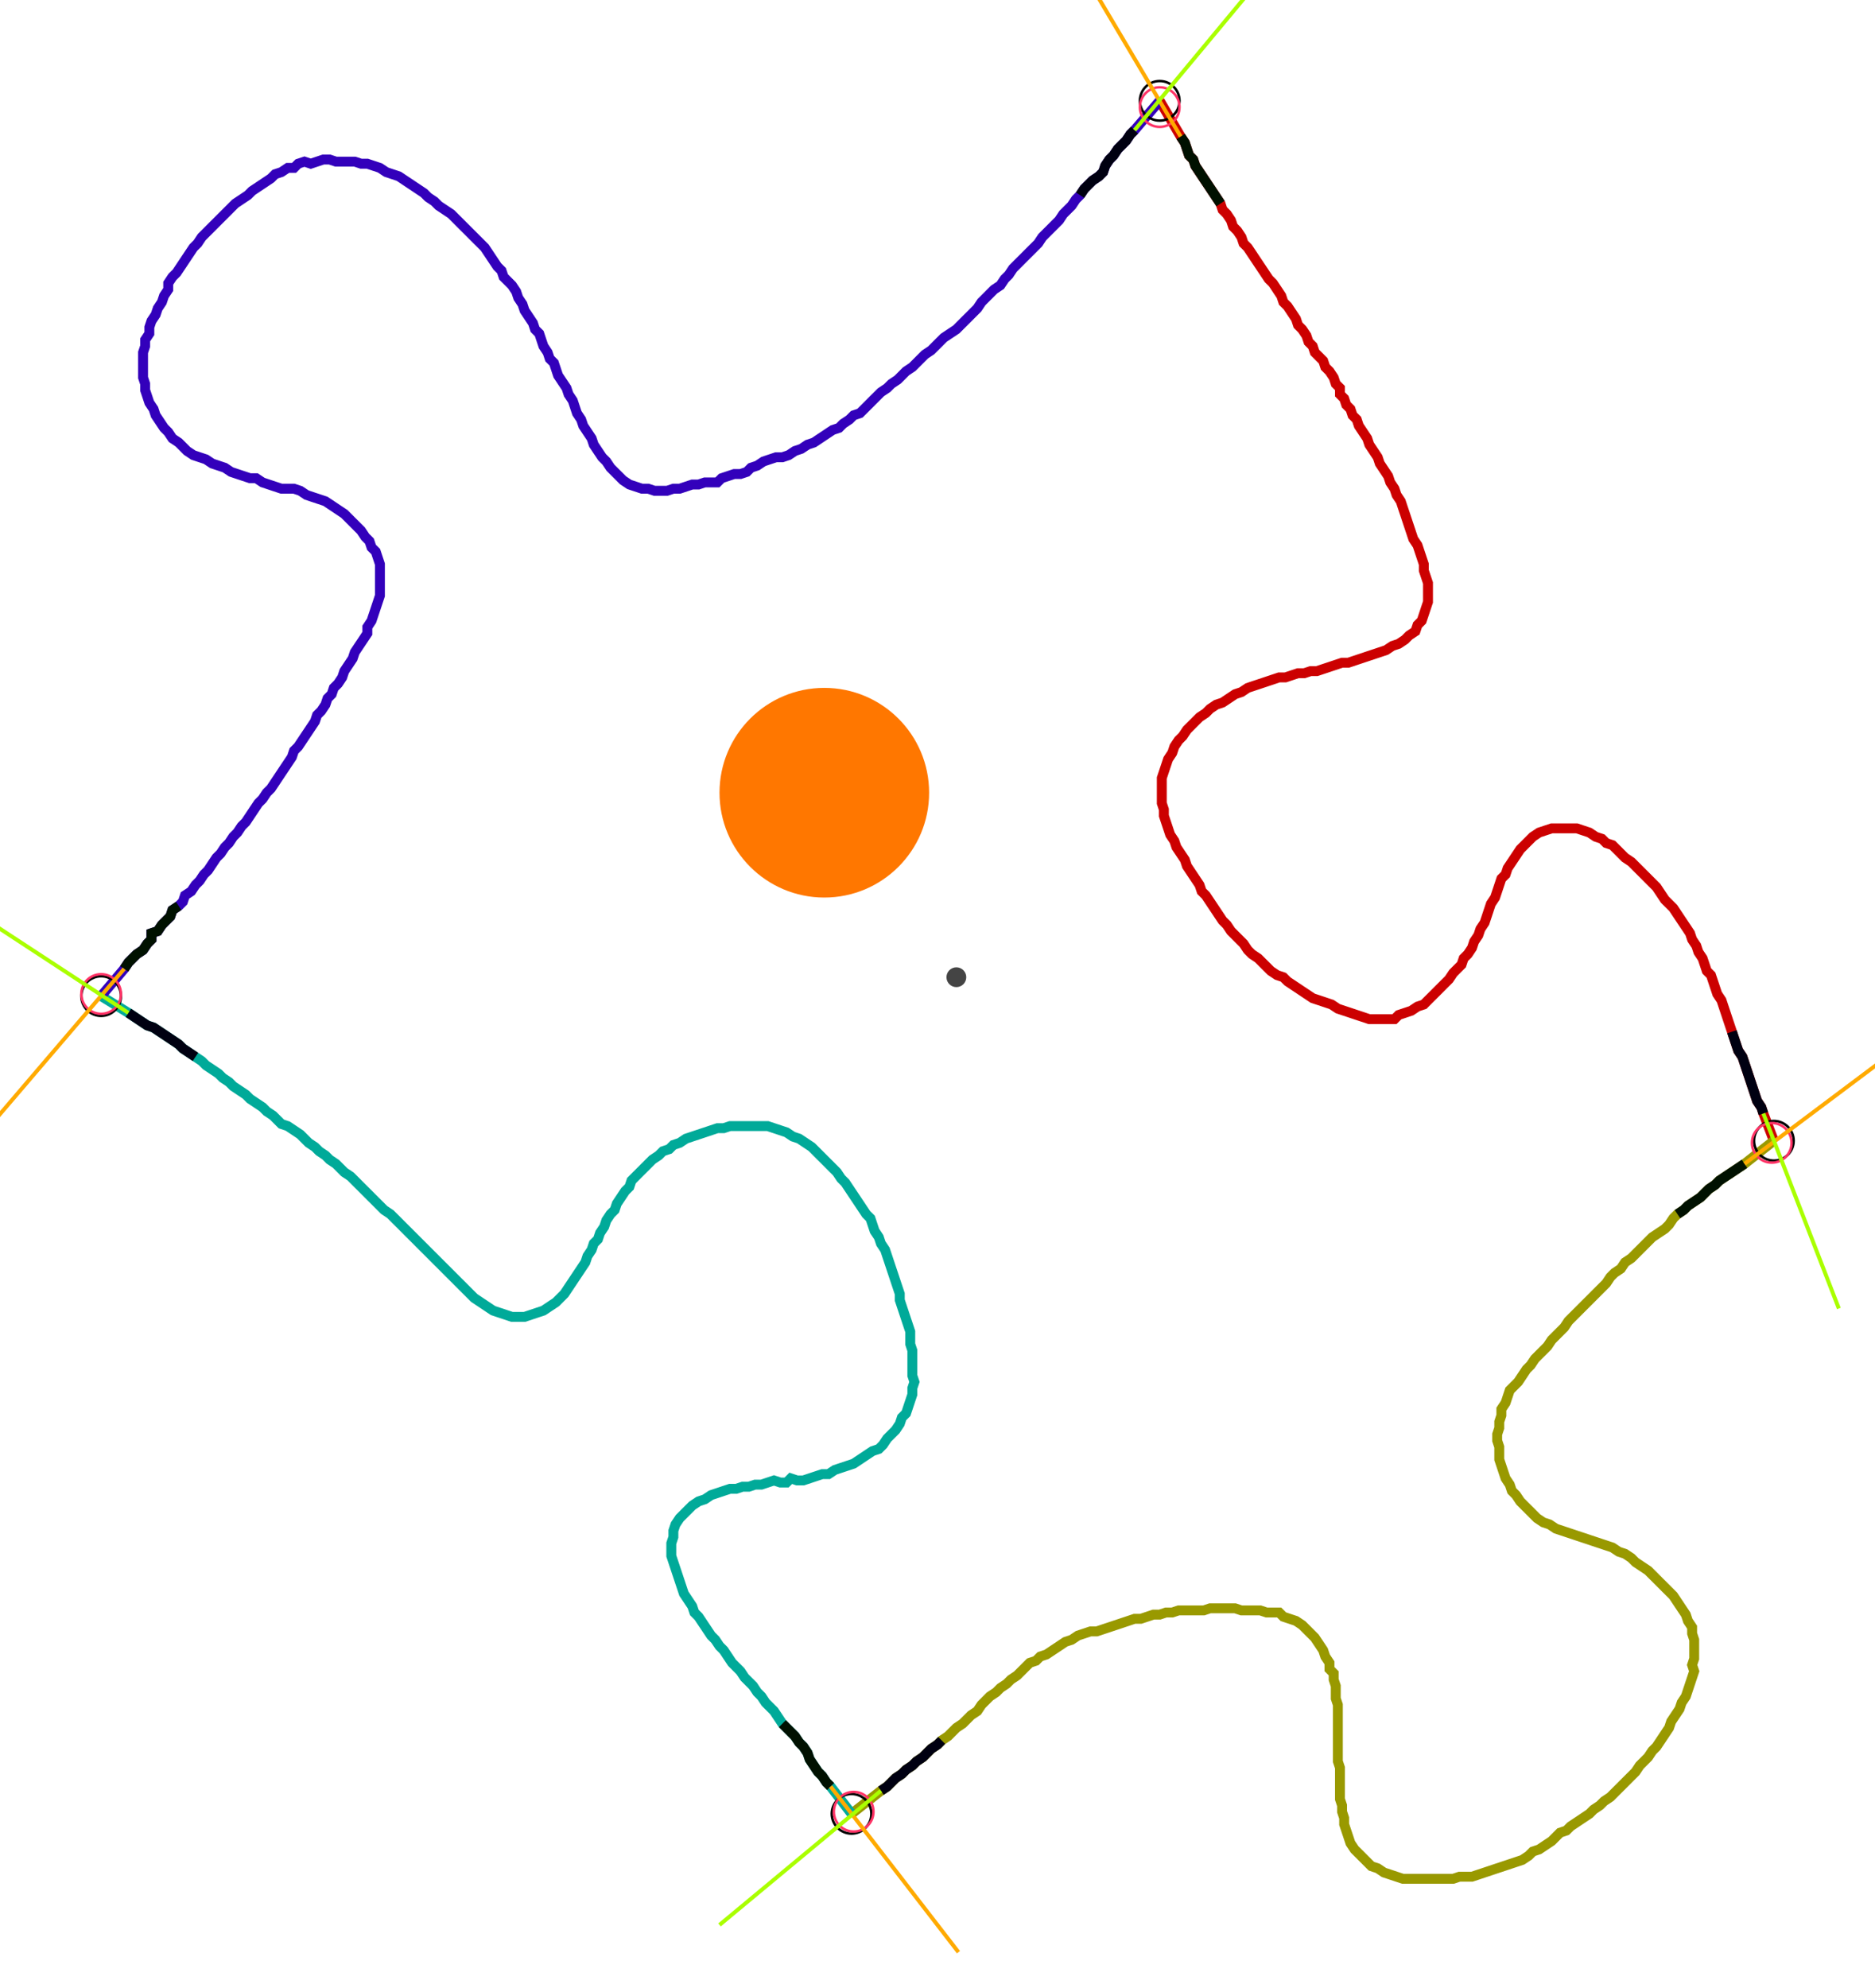 <?xml version="1.0" encoding="UTF-8" standalone="no"?><svg width="507.937" height="538.413" viewBox="-10 -10 189.312 199.471" xmlns="http://www.w3.org/2000/svg" xmlns:xlink="http://www.w3.org/1999/xlink"><polyline points="107.09,-0.423 109.206,3.175 109.63,3.81 109.841,4.444 110.053,5.079 110.476,5.503 110.688,6.138 111.111,6.772 111.534,7.407 111.958,8.042 112.381,8.677 112.804,9.312 113.228,9.947 113.439,10.582 113.862,11.005 114.286,11.64 114.497,12.275 114.921,12.698 115.344,13.333 115.556,13.968 115.979,14.392 116.402,15.026 116.825,15.661 117.249,16.296 117.672,16.931 118.095,17.566 118.519,17.989 118.942,18.624 119.365,19.259 119.577,19.894 120,20.317 120.423,20.952 120.847,21.587 121.058,22.222 121.481,22.646 121.905,23.28 122.116,23.915 122.54,24.339 122.751,24.974 123.175,25.397 123.598,25.82 123.81,26.455 124.233,26.878 124.656,27.513 124.868,28.148 125.291,28.571 125.291,29.206 125.714,29.63 125.926,30.265 126.349,30.688 126.561,31.323 126.984,31.746 127.196,32.381 127.619,33.016 128.042,33.651 128.254,34.286 128.677,34.921 129.101,35.556 129.312,36.19 129.735,36.825 130.159,37.46 130.37,38.095 130.794,38.73 131.005,39.365 131.429,40.0 131.64,40.635 131.852,41.27 132.063,41.905 132.275,42.54 132.487,43.175 132.698,43.81 133.122,44.444 133.333,45.079 133.545,45.714 133.757,46.349 133.757,46.984 133.968,47.619 134.18,48.254 134.18,48.889 134.18,49.524 134.18,50.159 133.968,50.794 133.757,51.429 133.545,52.063 133.122,52.487 132.91,53.122 132.275,53.545 131.852,53.968 131.217,54.392 130.582,54.603 129.947,55.026 129.312,55.238 128.677,55.45 128.042,55.661 127.407,55.873 126.772,56.085 126.138,56.296 125.503,56.296 124.868,56.508 124.233,56.72 123.598,56.931 122.963,57.143 122.328,57.143 121.693,57.354 121.058,57.354 120.423,57.566 119.788,57.778 119.153,57.778 118.519,57.989 117.884,58.201 117.249,58.413 116.614,58.624 115.979,58.836 115.344,59.259 114.709,59.471 114.074,59.894 113.439,60.317 112.804,60.529 112.169,60.952 111.746,61.376 111.111,61.799 110.688,62.222 110.265,62.646 109.841,63.069 109.418,63.704 108.995,64.127 108.571,64.762 108.36,65.397 107.937,66.032 107.725,66.667 107.513,67.302 107.302,67.937 107.302,68.571 107.302,69.206 107.302,69.841 107.302,70.476 107.513,71.111 107.513,71.746 107.725,72.381 107.937,73.016 108.148,73.651 108.571,74.286 108.783,74.921 109.206,75.556 109.63,76.19 109.841,76.825 110.265,77.46 110.688,78.095 111.111,78.73 111.323,79.365 111.746,79.788 112.169,80.423 112.593,81.058 113.016,81.693 113.439,82.328 113.862,82.751 114.286,83.386 114.709,83.81 115.132,84.233 115.556,84.656 115.979,85.291 116.402,85.714 117.037,86.138 117.46,86.561 117.884,86.984 118.307,87.407 118.942,87.831 119.577,88.042 120,88.466 120.635,88.889 121.27,89.312 121.905,89.735 122.54,90.159 123.175,90.37 123.81,90.582 124.444,90.794 125.079,91.217 125.714,91.429 126.349,91.64 126.984,91.852 127.619,92.063 128.254,92.275 128.889,92.275 129.524,92.275 130.159,92.275 130.794,92.275 131.217,91.852 131.852,91.64 132.487,91.429 133.122,91.005 133.757,90.794 134.18,90.37 134.603,89.947 135.026,89.524 135.45,89.101 135.873,88.677 136.296,88.254 136.72,87.619 137.143,87.196 137.566,86.772 137.778,86.138 138.201,85.714 138.624,85.079 138.836,84.444 139.259,83.81 139.471,83.175 139.894,82.54 140.106,81.905 140.317,81.27 140.529,80.635 140.952,80.0 141.164,79.365 141.376,78.73 141.587,78.095 142.011,77.672 142.222,77.037 142.646,76.402 143.069,75.767 143.492,75.132 143.915,74.709 144.339,74.286 144.762,73.862 145.397,73.439 146.032,73.228 146.667,73.016 147.302,73.016 147.937,73.016 148.571,73.016 149.206,73.016 149.841,73.228 150.476,73.439 151.111,73.862 151.746,74.074 152.169,74.497 152.804,74.709 153.228,75.132 153.651,75.556 154.074,75.979 154.709,76.402 155.132,76.825 155.556,77.249 155.979,77.672 156.402,78.095 156.825,78.519 157.249,78.942 157.672,79.577 158.095,80.212 158.519,80.635 158.942,81.058 159.365,81.693 159.788,82.328 160.212,82.963 160.635,83.598 160.847,84.233 161.27,84.868 161.481,85.503 161.905,86.138 162.116,86.772 162.328,87.407 162.751,87.831 162.963,88.466 163.175,89.101 163.386,89.735 163.81,90.37 164.021,91.005 164.233,91.64 164.444,92.275 164.656,92.91 164.868,93.545 165.079,94.18 165.291,94.815 165.503,95.45 165.926,96.085 166.138,96.72 166.349,97.354 166.561,97.989 166.772,98.624 166.984,99.259 167.196,99.894 167.407,100.529 167.831,101.164 168.042,101.799 169.101,104.55" style="fill:none; stroke:#cc0000; stroke-width:1.0"  /><polyline points="169.101,104.55 166.138,106.878 165.503,107.302 164.868,107.725 164.233,108.148 163.598,108.571 163.175,108.995 162.54,109.418 162.116,109.841 161.693,110.265 161.058,110.688 160.423,111.111 160.0,111.534 159.365,111.958 158.942,112.381 158.519,113.016 158.095,113.439 157.46,113.862 156.825,114.286 156.402,114.709 155.979,115.132 155.556,115.556 155.132,115.979 154.709,116.402 154.074,116.825 153.651,117.46 153.016,117.884 152.593,118.307 152.169,118.942 151.746,119.365 151.323,119.788 150.899,120.212 150.476,120.635 150.053,121.058 149.63,121.481 149.206,121.905 148.783,122.328 148.36,122.751 147.937,123.386 147.513,123.81 147.09,124.233 146.667,124.656 146.243,125.291 145.82,125.714 145.397,126.138 144.974,126.561 144.55,127.196 144.127,127.619 143.704,128.254 143.28,128.889 142.857,129.312 142.434,129.735 142.222,130.37 142.011,131.005 141.587,131.64 141.587,132.275 141.376,132.91 141.376,133.545 141.164,134.18 141.164,134.815 141.376,135.45 141.376,136.085 141.376,136.72 141.587,137.354 141.799,137.989 142.011,138.624 142.434,139.259 142.646,139.894 143.069,140.317 143.492,140.952 143.915,141.376 144.339,141.799 144.762,142.222 145.185,142.646 145.82,143.069 146.455,143.28 147.09,143.704 147.725,143.915 148.36,144.127 148.995,144.339 149.63,144.55 150.265,144.762 150.899,144.974 151.534,145.185 152.169,145.397 152.804,145.608 153.439,146.032 154.074,146.243 154.709,146.667 155.132,147.09 155.767,147.513 156.402,147.937 156.825,148.36 157.249,148.783 157.672,149.206 158.095,149.63 158.519,150.053 158.942,150.476 159.365,151.111 159.788,151.746 160.212,152.381 160.423,153.016 160.847,153.651 160.847,154.286 161.058,154.921 161.058,155.556 161.058,156.19 161.058,156.825 160.847,157.46 161.058,158.095 160.847,158.73 160.635,159.365 160.423,160.0 160.212,160.635 159.788,161.27 159.577,161.905 159.153,162.54 158.73,163.175 158.519,163.81 158.095,164.444 157.672,165.079 157.249,165.714 156.825,166.138 156.402,166.772 155.979,167.196 155.556,167.619 155.132,168.254 154.709,168.677 154.286,169.101 153.862,169.524 153.439,169.947 153.016,170.37 152.593,170.794 151.958,171.217 151.534,171.64 150.899,172.063 150.476,172.487 149.841,172.91 149.206,173.333 148.571,173.757 148.148,174.18 147.513,174.392 147.09,174.815 146.667,175.238 146.032,175.661 145.397,176.085 144.762,176.296 144.339,176.72 143.704,177.143 143.069,177.354 142.434,177.566 141.799,177.778 141.164,177.989 140.529,178.201 139.894,178.413 139.259,178.624 138.624,178.836 137.989,178.836 137.354,178.836 136.72,179.048 136.085,179.048 135.45,179.048 134.815,179.048 134.18,179.048 133.545,179.048 132.91,179.048 132.275,179.048 131.64,179.048 131.005,178.836 130.37,178.624 129.735,178.413 129.101,177.989 128.466,177.778 128.042,177.354 127.619,176.931 127.196,176.508 126.772,176.085 126.349,175.45 126.138,174.815 125.926,174.18 125.714,173.545 125.714,172.91 125.503,172.275 125.503,171.64 125.291,171.005 125.291,170.37 125.291,169.735 125.291,169.101 125.291,168.466 125.291,167.831 125.079,167.196 125.079,166.561 125.079,165.926 125.079,165.291 125.079,164.656 125.079,164.021 125.079,163.386 125.079,162.751 125.079,162.116 125.079,161.481 124.868,160.847 124.868,160.212 124.868,159.577 124.656,158.942 124.656,158.307 124.233,157.884 124.233,157.249 123.81,156.614 123.598,155.979 123.175,155.344 122.751,154.709 122.328,154.286 121.905,153.862 121.481,153.439 120.847,153.016 120.212,152.804 119.577,152.593 119.153,152.169 118.519,152.169 117.884,152.169 117.249,151.958 116.614,151.958 115.979,151.958 115.344,151.958 114.709,151.746 114.074,151.746 113.439,151.746 112.804,151.746 112.169,151.746 111.534,151.958 110.899,151.958 110.265,151.958 109.63,151.958 108.995,151.958 108.36,152.169 107.725,152.169 107.09,152.381 106.455,152.381 105.82,152.593 105.185,152.804 104.55,152.804 103.915,153.016 103.28,153.228 102.646,153.439 102.011,153.651 101.376,153.862 100.741,154.074 100.106,154.074 99.471,154.286 98.836,154.497 98.201,154.921 97.566,155.132 96.931,155.556 96.296,155.979 95.661,156.402 95.026,156.614 94.603,157.037 93.968,157.249 93.545,157.672 93.122,158.095 92.698,158.519 92.063,158.942 91.64,159.365 91.005,159.788 90.582,160.212 89.947,160.635 89.524,161.058 89.101,161.481 88.677,162.116 88.042,162.54 87.619,162.963 87.196,163.386 86.561,163.81 86.138,164.233 85.714,164.656 85.079,165.079 84.656,165.503 84.021,165.926 83.598,166.349 83.175,166.772 82.54,167.196 82.116,167.619 81.481,168.042 81.058,168.466 80.423,168.889 80.0,169.312 79.577,169.735 78.942,170.159 75.979,172.487" style="fill:none; stroke:#999900; stroke-width:1.0"  /><polyline points="75.979,172.487 73.862,169.735 73.439,169.312 73.016,168.677 72.593,168.254 72.169,167.619 71.746,166.984 71.534,166.349 71.111,165.714 70.688,165.291 70.265,164.656 69.841,164.233 69.418,163.81 68.995,163.386 68.571,162.751 68.148,162.116 67.725,161.693 67.302,161.27 66.878,160.635 66.455,160.212 66.032,159.577 65.608,159.153 65.185,158.73 64.762,158.095 64.339,157.672 63.915,157.249 63.492,156.614 63.069,155.979 62.646,155.556 62.222,154.921 61.799,154.497 61.376,153.862 60.952,153.228 60.529,152.593 60.106,152.169 59.894,151.534 59.471,150.899 59.048,150.265 58.836,149.63 58.624,148.995 58.413,148.36 58.201,147.725 57.989,147.09 57.778,146.455 57.778,145.82 57.778,145.185 57.989,144.55 57.989,143.915 58.201,143.28 58.624,142.646 59.048,142.222 59.471,141.799 59.894,141.376 60.529,140.952 61.164,140.741 61.799,140.317 62.434,140.106 63.069,139.894 63.704,139.683 64.339,139.683 64.974,139.471 65.608,139.471 66.243,139.259 66.878,139.259 67.513,139.048 68.148,138.836 68.783,139.048 69.418,139.048 69.841,138.624 70.476,138.836 71.111,138.836 71.746,138.624 72.381,138.413 73.016,138.201 73.651,138.201 74.286,137.778 74.921,137.566 75.556,137.354 76.19,137.143 76.825,136.72 77.46,136.296 78.095,135.873 78.73,135.661 79.153,135.238 79.577,134.603 80.0,134.18 80.423,133.757 80.847,133.122 81.058,132.487 81.481,132.063 81.693,131.429 81.905,130.794 82.116,130.159 82.116,129.524 82.328,128.889 82.116,128.254 82.116,127.619 82.116,126.984 82.116,126.349 82.116,125.714 81.905,125.079 81.905,124.444 81.905,123.81 81.693,123.175 81.481,122.54 81.27,121.905 81.058,121.27 80.847,120.635 80.847,120 80.635,119.365 80.423,118.73 80.212,118.095 80.0,117.46 79.788,116.825 79.577,116.19 79.365,115.556 78.942,114.921 78.73,114.286 78.307,113.651 78.095,113.016 77.884,112.381 77.46,111.958 77.037,111.323 76.614,110.688 76.19,110.053 75.767,109.418 75.344,108.783 74.921,108.36 74.497,107.725 74.074,107.302 73.651,106.878 73.228,106.455 72.804,106.032 72.381,105.608 71.958,105.185 71.323,104.762 70.688,104.339 70.053,104.127 69.418,103.704 68.783,103.492 68.148,103.28 67.513,103.069 66.878,103.069 66.243,103.069 65.608,103.069 64.974,103.069 64.339,103.069 63.704,103.069 63.069,103.28 62.434,103.28 61.799,103.492 61.164,103.704 60.529,103.915 59.894,104.127 59.259,104.339 58.624,104.762 57.989,104.974 57.566,105.397 56.931,105.608 56.508,106.032 55.873,106.455 55.45,106.878 55.026,107.302 54.603,107.725 54.18,108.148 53.757,108.571 53.545,109.206 53.122,109.63 52.698,110.265 52.275,110.899 52.063,111.534 51.64,111.958 51.217,112.593 51.005,113.228 50.582,113.862 50.37,114.497 49.947,114.921 49.735,115.556 49.312,116.19 49.101,116.825 48.677,117.46 48.254,118.095 47.831,118.73 47.407,119.365 46.984,120 46.561,120.423 46.138,120.847 45.503,121.27 44.868,121.693 44.233,121.905 43.598,122.116 42.963,122.328 42.328,122.328 41.693,122.328 41.058,122.116 40.423,121.905 39.788,121.693 39.153,121.27 38.519,120.847 37.884,120.423 37.46,120 37.037,119.577 36.614,119.153 36.19,118.73 35.767,118.307 35.344,117.884 34.921,117.46 34.497,117.037 34.074,116.614 33.651,116.19 33.228,115.767 32.804,115.344 32.381,114.921 31.958,114.497 31.534,114.074 31.111,113.651 30.688,113.228 30.265,112.804 29.841,112.381 29.418,111.958 28.783,111.534 28.36,111.111 27.937,110.688 27.513,110.265 27.09,109.841 26.667,109.418 26.243,108.995 25.82,108.571 25.397,108.148 24.762,107.725 24.339,107.302 23.915,106.878 23.28,106.455 22.857,106.032 22.222,105.608 21.799,105.185 21.164,104.762 20.741,104.339 20.317,103.915 19.683,103.492 19.048,103.069 18.413,102.857 17.989,102.434 17.566,102.011 16.931,101.587 16.508,101.164 15.873,100.741 15.238,100.317 14.815,99.894 14.18,99.471 13.545,99.048 13.122,98.624 12.487,98.201 12.063,97.778 11.429,97.354 10.794,96.931 10.37,96.508 9.735,96.085 9.101,95.661 8.466,95.238 8.042,94.815 7.407,94.392 6.772,93.968 6.138,93.545 5.503,93.122 4.868,92.91 4.233,92.487 3.598,92.063 2.963,91.64 0.212,89.947" style="fill:none; stroke:#00aa99; stroke-width:1.0"  /><polyline points="0.212,89.947 2.54,87.196 2.963,86.561 3.386,86.138 3.81,85.714 4.444,85.291 4.868,84.656 5.291,84.233 5.291,83.598 5.926,83.386 6.349,82.751 6.772,82.328 7.196,81.905 7.407,81.27 8.042,80.847 8.466,80.423 8.677,79.788 9.312,79.365 9.735,78.73 10.159,78.307 10.582,77.672 11.005,77.249 11.429,76.614 11.852,75.979 12.275,75.556 12.698,74.921 13.122,74.497 13.545,73.862 13.968,73.439 14.392,72.804 14.815,72.381 15.238,71.746 15.661,71.111 16.085,70.476 16.508,70.053 16.931,69.418 17.354,68.995 17.778,68.36 18.201,67.725 18.624,67.09 19.048,66.455 19.471,65.82 19.683,65.185 20.106,64.762 20.529,64.127 20.952,63.492 21.376,62.857 21.799,62.222 22.011,61.587 22.434,61.164 22.857,60.529 23.069,59.894 23.492,59.471 23.704,58.836 24.127,58.413 24.55,57.778 24.762,57.143 25.185,56.508 25.608,55.873 25.82,55.238 26.243,54.603 26.667,53.968 27.09,53.333 27.09,52.698 27.513,52.063 27.725,51.429 27.937,50.794 28.148,50.159 28.36,49.524 28.36,48.889 28.36,48.254 28.36,47.619 28.36,46.984 28.36,46.349 28.148,45.714 27.937,45.079 27.513,44.656 27.302,44.021 26.878,43.598 26.455,42.963 26.032,42.54 25.608,42.116 25.185,41.693 24.762,41.27 24.127,40.847 23.492,40.423 22.857,40.0 22.222,39.788 21.587,39.577 20.952,39.365 20.317,38.942 19.683,38.73 19.048,38.73 18.413,38.73 17.778,38.519 17.143,38.307 16.508,38.095 15.873,37.672 15.238,37.672 14.603,37.46 13.968,37.249 13.333,37.037 12.698,36.614 12.063,36.402 11.429,36.19 10.794,35.767 10.159,35.556 9.524,35.344 8.889,34.921 8.466,34.497 8.042,34.074 7.407,33.651 6.984,33.016 6.561,32.593 6.138,31.958 5.714,31.323 5.503,30.688 5.079,30.053 4.868,29.418 4.656,28.783 4.656,28.148 4.444,27.513 4.444,26.878 4.444,26.243 4.444,25.608 4.444,24.974 4.656,24.339 4.656,23.704 5.079,23.069 5.079,22.434 5.291,21.799 5.714,21.164 5.926,20.529 6.349,19.894 6.561,19.259 6.984,18.624 6.984,17.989 7.407,17.354 7.831,16.931 8.254,16.296 8.677,15.661 9.101,15.026 9.524,14.392 9.947,13.968 10.37,13.333 10.794,12.91 11.217,12.487 11.64,12.063 12.063,11.64 12.487,11.217 12.91,10.794 13.333,10.37 13.757,9.947 14.392,9.524 15.026,9.101 15.45,8.677 16.085,8.254 16.72,7.831 17.354,7.407 17.778,6.984 18.413,6.772 19.048,6.349 19.683,6.349 20.106,5.926 20.741,5.714 21.376,5.926 22.011,5.714 22.646,5.503 23.28,5.503 23.915,5.714 24.55,5.714 25.185,5.714 25.82,5.714 26.455,5.926 27.09,5.926 27.725,6.138 28.36,6.349 28.995,6.772 29.63,6.984 30.265,7.196 30.899,7.619 31.534,8.042 32.169,8.466 32.804,8.889 33.228,9.312 33.862,9.735 34.286,10.159 34.921,10.582 35.556,11.005 35.979,11.429 36.402,11.852 36.825,12.275 37.249,12.698 37.672,13.122 38.095,13.545 38.519,13.968 38.942,14.392 39.365,15.026 39.788,15.661 40.212,16.296 40.635,16.72 40.847,17.354 41.27,17.778 41.693,18.201 42.116,18.836 42.328,19.471 42.751,20.106 42.963,20.741 43.386,21.376 43.81,22.011 44.021,22.646 44.444,23.069 44.656,23.704 44.868,24.339 45.291,24.974 45.503,25.608 45.926,26.032 46.138,26.667 46.349,27.302 46.772,27.937 47.196,28.571 47.407,29.206 47.831,29.841 48.042,30.476 48.254,31.111 48.677,31.746 48.889,32.381 49.312,33.016 49.735,33.651 49.947,34.286 50.37,34.921 50.794,35.556 51.217,35.979 51.64,36.614 52.063,37.037 52.487,37.46 52.91,37.884 53.545,38.307 54.18,38.519 54.815,38.73 55.45,38.73 56.085,38.942 56.72,38.942 57.354,38.942 57.989,38.73 58.624,38.73 59.259,38.519 59.894,38.307 60.529,38.307 61.164,38.095 61.799,38.095 62.434,38.095 62.857,37.672 63.492,37.46 64.127,37.249 64.762,37.249 65.397,37.037 65.82,36.614 66.455,36.402 67.09,35.979 67.725,35.767 68.36,35.556 68.995,35.556 69.63,35.344 70.265,34.921 70.899,34.709 71.534,34.286 72.169,34.074 72.804,33.651 73.439,33.228 74.074,32.804 74.709,32.593 75.132,32.169 75.767,31.746 76.19,31.323 76.825,31.111 77.249,30.688 77.672,30.265 78.095,29.841 78.519,29.418 78.942,28.995 79.577,28.571 80.0,28.148 80.635,27.725 81.058,27.302 81.481,26.878 82.116,26.455 82.54,26.032 82.963,25.608 83.386,25.185 84.021,24.762 84.444,24.339 84.868,23.915 85.291,23.492 85.926,23.069 86.561,22.646 86.984,22.222 87.407,21.799 87.831,21.376 88.254,20.952 88.677,20.529 89.101,19.894 89.524,19.471 89.947,19.048 90.37,18.624 91.005,18.201 91.429,17.566 91.852,17.143 92.275,16.508 92.698,16.085 93.122,15.661 93.545,15.238 93.968,14.815 94.392,14.392 94.815,13.968 95.238,13.333 95.661,12.91 96.085,12.487 96.508,12.063 96.931,11.64 97.354,11.005 97.778,10.582 98.201,10.159 98.624,9.524 99.048,9.101 99.471,8.466 99.894,8.042 100.317,7.619 100.952,7.196 101.376,6.772 101.587,6.138 102.011,5.503 102.434,5.079 102.857,4.444 103.28,4.021 103.704,3.598 104.127,2.963 104.55,2.54 107.09,-0.423" style="fill:none; stroke:#3300bb; stroke-width:1.0"  /><circle cx="107.09" cy="-0.423" r="2.0" style="fill:none; stroke:#000000aa; stroke-width:0.25" /><circle cx="169.101" cy="104.55" r="2.0" style="fill:none; stroke:#000000aa; stroke-width:0.25" /><circle cx="75.979" cy="172.487" r="2.0" style="fill:none; stroke:#000000aa; stroke-width:0.25" /><circle cx="0.212" cy="89.947" r="2.0" style="fill:none; stroke:#000000aa; stroke-width:0.25" /><circle cx="107.09" cy="0.212" r="2.0" style="fill:none; stroke:#ff3366aa; stroke-width:0.25" /><circle cx="168.889" cy="104.762" r="2.0" style="fill:none; stroke:#ff3366aa; stroke-width:0.25" /><circle cx="76.19" cy="172.275" r="2.0" style="fill:none; stroke:#ff3366aa; stroke-width:0.25" /><circle cx="0.212" cy="89.735" r="2.0" style="fill:none; stroke:#ff3366aa; stroke-width:0.25" /><polyline points="113.228,9.947 112.804,9.312 112.381,8.677 111.958,8.042 111.534,7.407 111.111,6.772 110.688,6.138 110.476,5.503 110.053,5.079 109.841,4.444 109.63,3.81 109.206,3.175" style="fill:none; stroke:#001100; stroke-width:1.0" /><polyline points="99.048,9.101 99.471,8.466 99.894,8.042 100.317,7.619 100.952,7.196 101.376,6.772 101.587,6.138 102.011,5.503 102.434,5.079 102.857,4.444 103.28,4.021 103.704,3.598 104.127,2.963 104.55,2.54" style="fill:none; stroke:#000011; stroke-width:1.0" /><polyline points="159.365,111.958 160.0,111.534 160.423,111.111 161.058,110.688 161.693,110.265 162.116,109.841 162.54,109.418 163.175,108.995 163.598,108.571 164.233,108.148 164.868,107.725 165.503,107.302 166.138,106.878" style="fill:none; stroke:#001100; stroke-width:1.0" /><polyline points="164.868,93.545 165.079,94.18 165.291,94.815 165.503,95.45 165.926,96.085 166.138,96.72 166.349,97.354 166.561,97.989 166.772,98.624 166.984,99.259 167.196,99.894 167.407,100.529 167.831,101.164 168.042,101.799" style="fill:none; stroke:#000011; stroke-width:1.0" /><polyline points="68.995,163.386 69.418,163.81 69.841,164.233 70.265,164.656 70.688,165.291 71.111,165.714 71.534,166.349 71.746,166.984 72.169,167.619 72.593,168.254 73.016,168.677 73.439,169.312 73.862,169.735" style="fill:none; stroke:#001100; stroke-width:1.0" /><polyline points="85.079,165.079 84.656,165.503 84.021,165.926 83.598,166.349 83.175,166.772 82.54,167.196 82.116,167.619 81.481,168.042 81.058,168.466 80.423,168.889 80.0,169.312 79.577,169.735 78.942,170.159" style="fill:none; stroke:#000011; stroke-width:1.0" /><polyline points="8.042,80.847 7.407,81.27 7.196,81.905 6.772,82.328 6.349,82.751 5.926,83.386 5.291,83.598 5.291,84.233 4.868,84.656 4.444,85.291 3.81,85.714 3.386,86.138 2.963,86.561 2.54,87.196" style="fill:none; stroke:#001100; stroke-width:1.0" /><polyline points="9.735,96.085 9.101,95.661 8.466,95.238 8.042,94.815 7.407,94.392 6.772,93.968 6.138,93.545 5.503,93.122 4.868,92.91 4.233,92.487 3.598,92.063 2.963,91.64" style="fill:none; stroke:#000011; stroke-width:1.0" /><polyline points="109.206,3.175 98.413,-15.026" style="fill:none; stroke:#ffaa00; stroke-width:0.4" /><polyline points="104.55,2.54 118.095,-13.757" style="fill:none; stroke:#aaff00; stroke-width:0.4" /><polyline points="166.138,106.878 183.069,94.18" style="fill:none; stroke:#ffaa00; stroke-width:0.4" /><polyline points="168.042,101.799 175.661,121.481" style="fill:none; stroke:#aaff00; stroke-width:0.4" /><polyline points="73.862,169.735 86.772,186.455" style="fill:none; stroke:#ffaa00; stroke-width:0.4" /><polyline points="78.942,170.159 62.646,183.704" style="fill:none; stroke:#aaff00; stroke-width:0.4" /><polyline points="2.54,87.196 -11.217,103.28" style="fill:none; stroke:#ffaa00; stroke-width:0.4" /><polyline points="2.963,91.64 -14.815,80.0" style="fill:none; stroke:#aaff00; stroke-width:0.4" /><circle cx="86.561" cy="88.042" r="1.0" style="fill:#444444; stroke-width:0" /><circle cx="73.228" cy="69.418" r="10.582" style="fill:#ff770022; stroke-width:0" /><circle cx="73.228" cy="69.418" r="1.0" style="fill:#ff7700; stroke-width:0" /></svg>